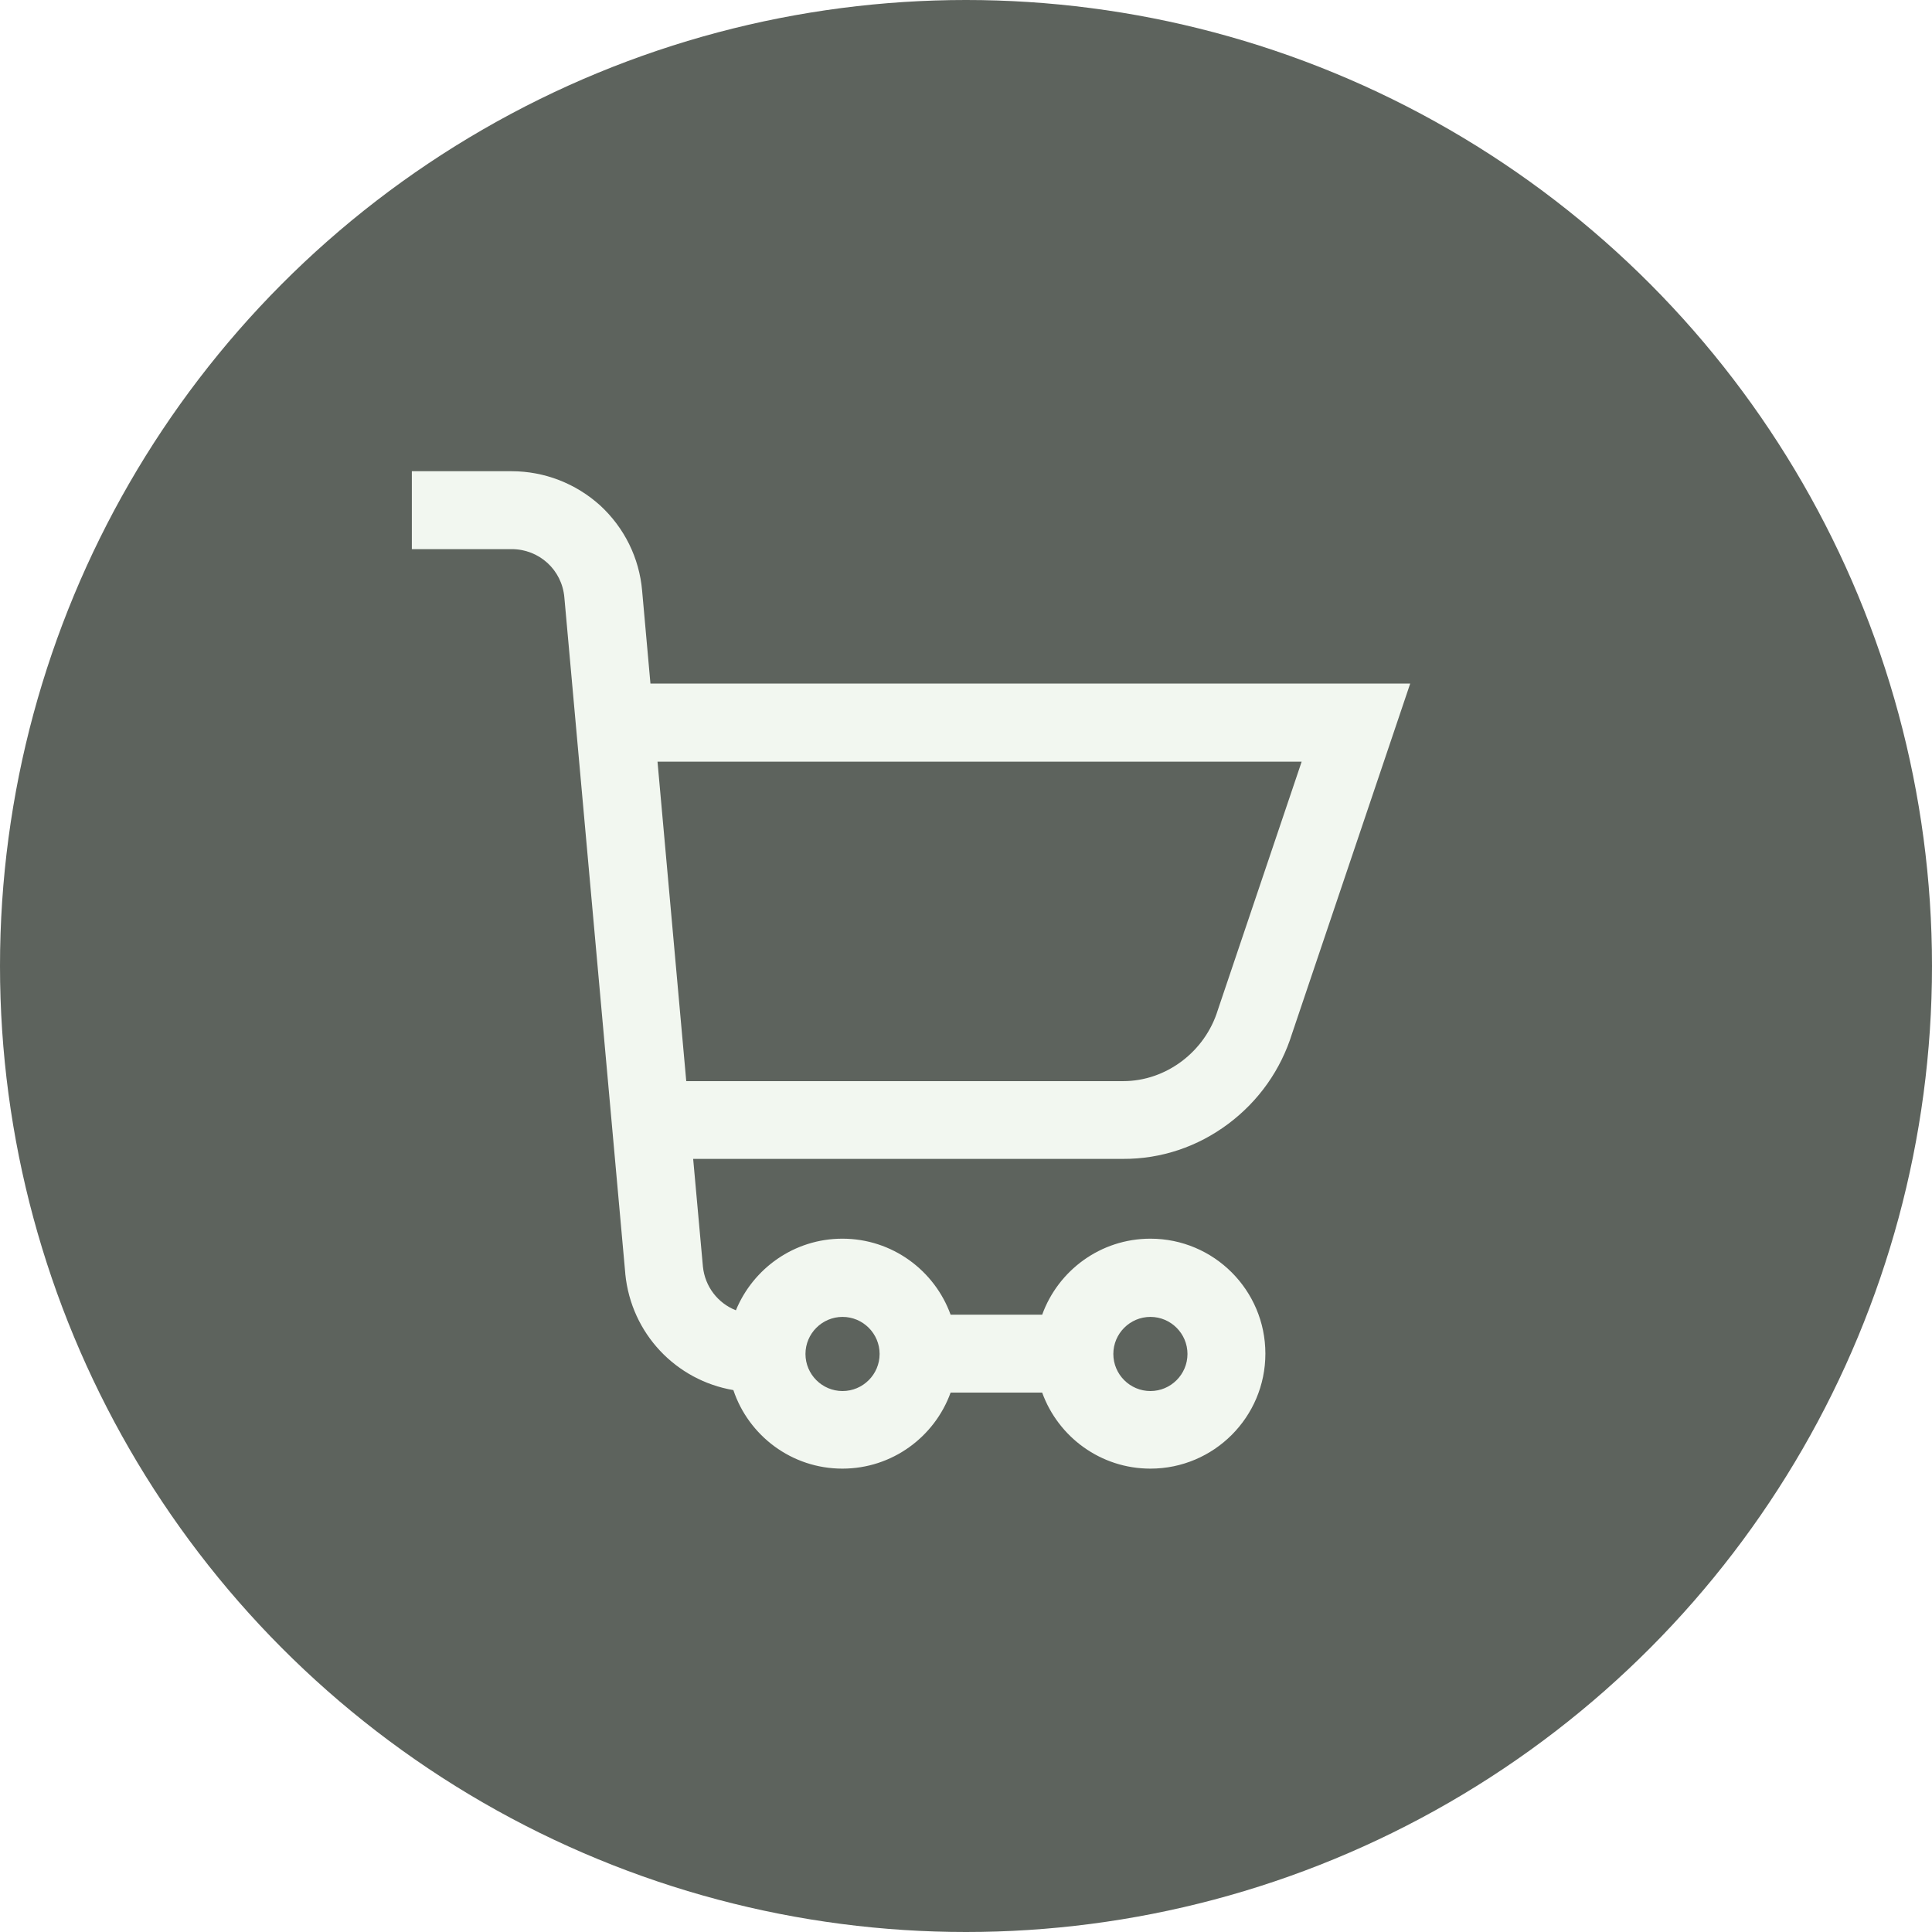 <?xml version="1.0" encoding="utf-8"?>
<!-- Generator: Adobe Illustrator 24.3.0, SVG Export Plug-In . SVG Version: 6.00 Build 0)  -->
<svg version="1.1" id="Layer_1" xmlns="http://www.w3.org/2000/svg" xmlns:xlink="http://www.w3.org/1999/xlink" x="0px" y="0px"
	 viewBox="0 0 123 123" style="enable-background:new 0 0 123 123;" xml:space="preserve">
<style type="text/css">
	.st0{fill:none;}
	.st1{fill:#F2F7F0;}
	.st2{fill:#5D635D;}
	.st3{fill:url(#SVGID_1_);}
</style>
<pattern  x="-80.37" y="-80.05" width="100" height="100" patternUnits="userSpaceOnUse" id="New_Pattern_Swatch_7" viewBox="0 -100 100 100" style="overflow:visible;">
	<g>
		<rect y="-100" class="st0" width="100" height="100"/>
		<g id="Group_10_3_" transform="translate(-69 -328.949)">
			<rect id="Rectangle_3_3_" x="69" y="228.95" class="st1" width="100" height="100"/>
		</g>
	</g>
</pattern>
<g>
	<circle class="st2" cx="61.5" cy="61.5" r="61.5"/>
	<g>
		<g>
			<pattern  id="SVGID_1_" xlink:href="#New_Pattern_Swatch_7" patternTransform="matrix(1 0 0 1 92.367 82.047)">
			</pattern>
			<path class="st3" d="M78.21,71.54c1.93-1.45,3.33-3.43,4.05-5.74l7.52-22.28H41.41l-0.53-5.92c-0.18-2.08-1.13-4-2.67-5.42
				C36.66,30.78,34.66,30,32.57,30h-6.35v4.96h6.35c1.76,0,3.21,1.32,3.36,3.08l3.88,43.05c0,0.01,0,0.02,0,0.02
				c0.38,3.8,3.23,6.77,6.88,7.39c0.97,2.9,3.71,5,6.94,5c3.17,0,5.87-2.02,6.89-4.84h5.83c1.02,2.82,3.72,4.84,6.89,4.84
				c4.04,0,7.32-3.28,7.32-7.32c0-4.04-3.28-7.32-7.32-7.32c-3.17,0-5.87,2.02-6.89,4.84h-5.83c-1.02-2.82-3.72-4.84-6.89-4.84
				c-3.06,0-5.68,1.89-6.78,4.56c-1.14-0.45-1.97-1.5-2.1-2.79l-0.62-6.85H71.5C73.93,73.79,76.25,73.01,78.21,71.54z M73.24,83.84
				c1.3,0,2.36,1.06,2.36,2.36s-1.06,2.36-2.36,2.36c-1.3,0-2.36-1.06-2.36-2.36S71.94,83.84,73.24,83.84z M53.64,83.84
				c1.3,0,2.36,1.06,2.36,2.36s-1.06,2.36-2.36,2.36s-2.36-1.06-2.36-2.36S52.34,83.84,53.64,83.84z M43.69,68.83L43.69,68.83
				l-1.83-20.34h41.01l-5.32,15.76l-0.02,0.06c-0.82,2.66-3.3,4.52-6.02,4.52H43.69z"/>
		</g>
	</g>
</g>
</svg>
